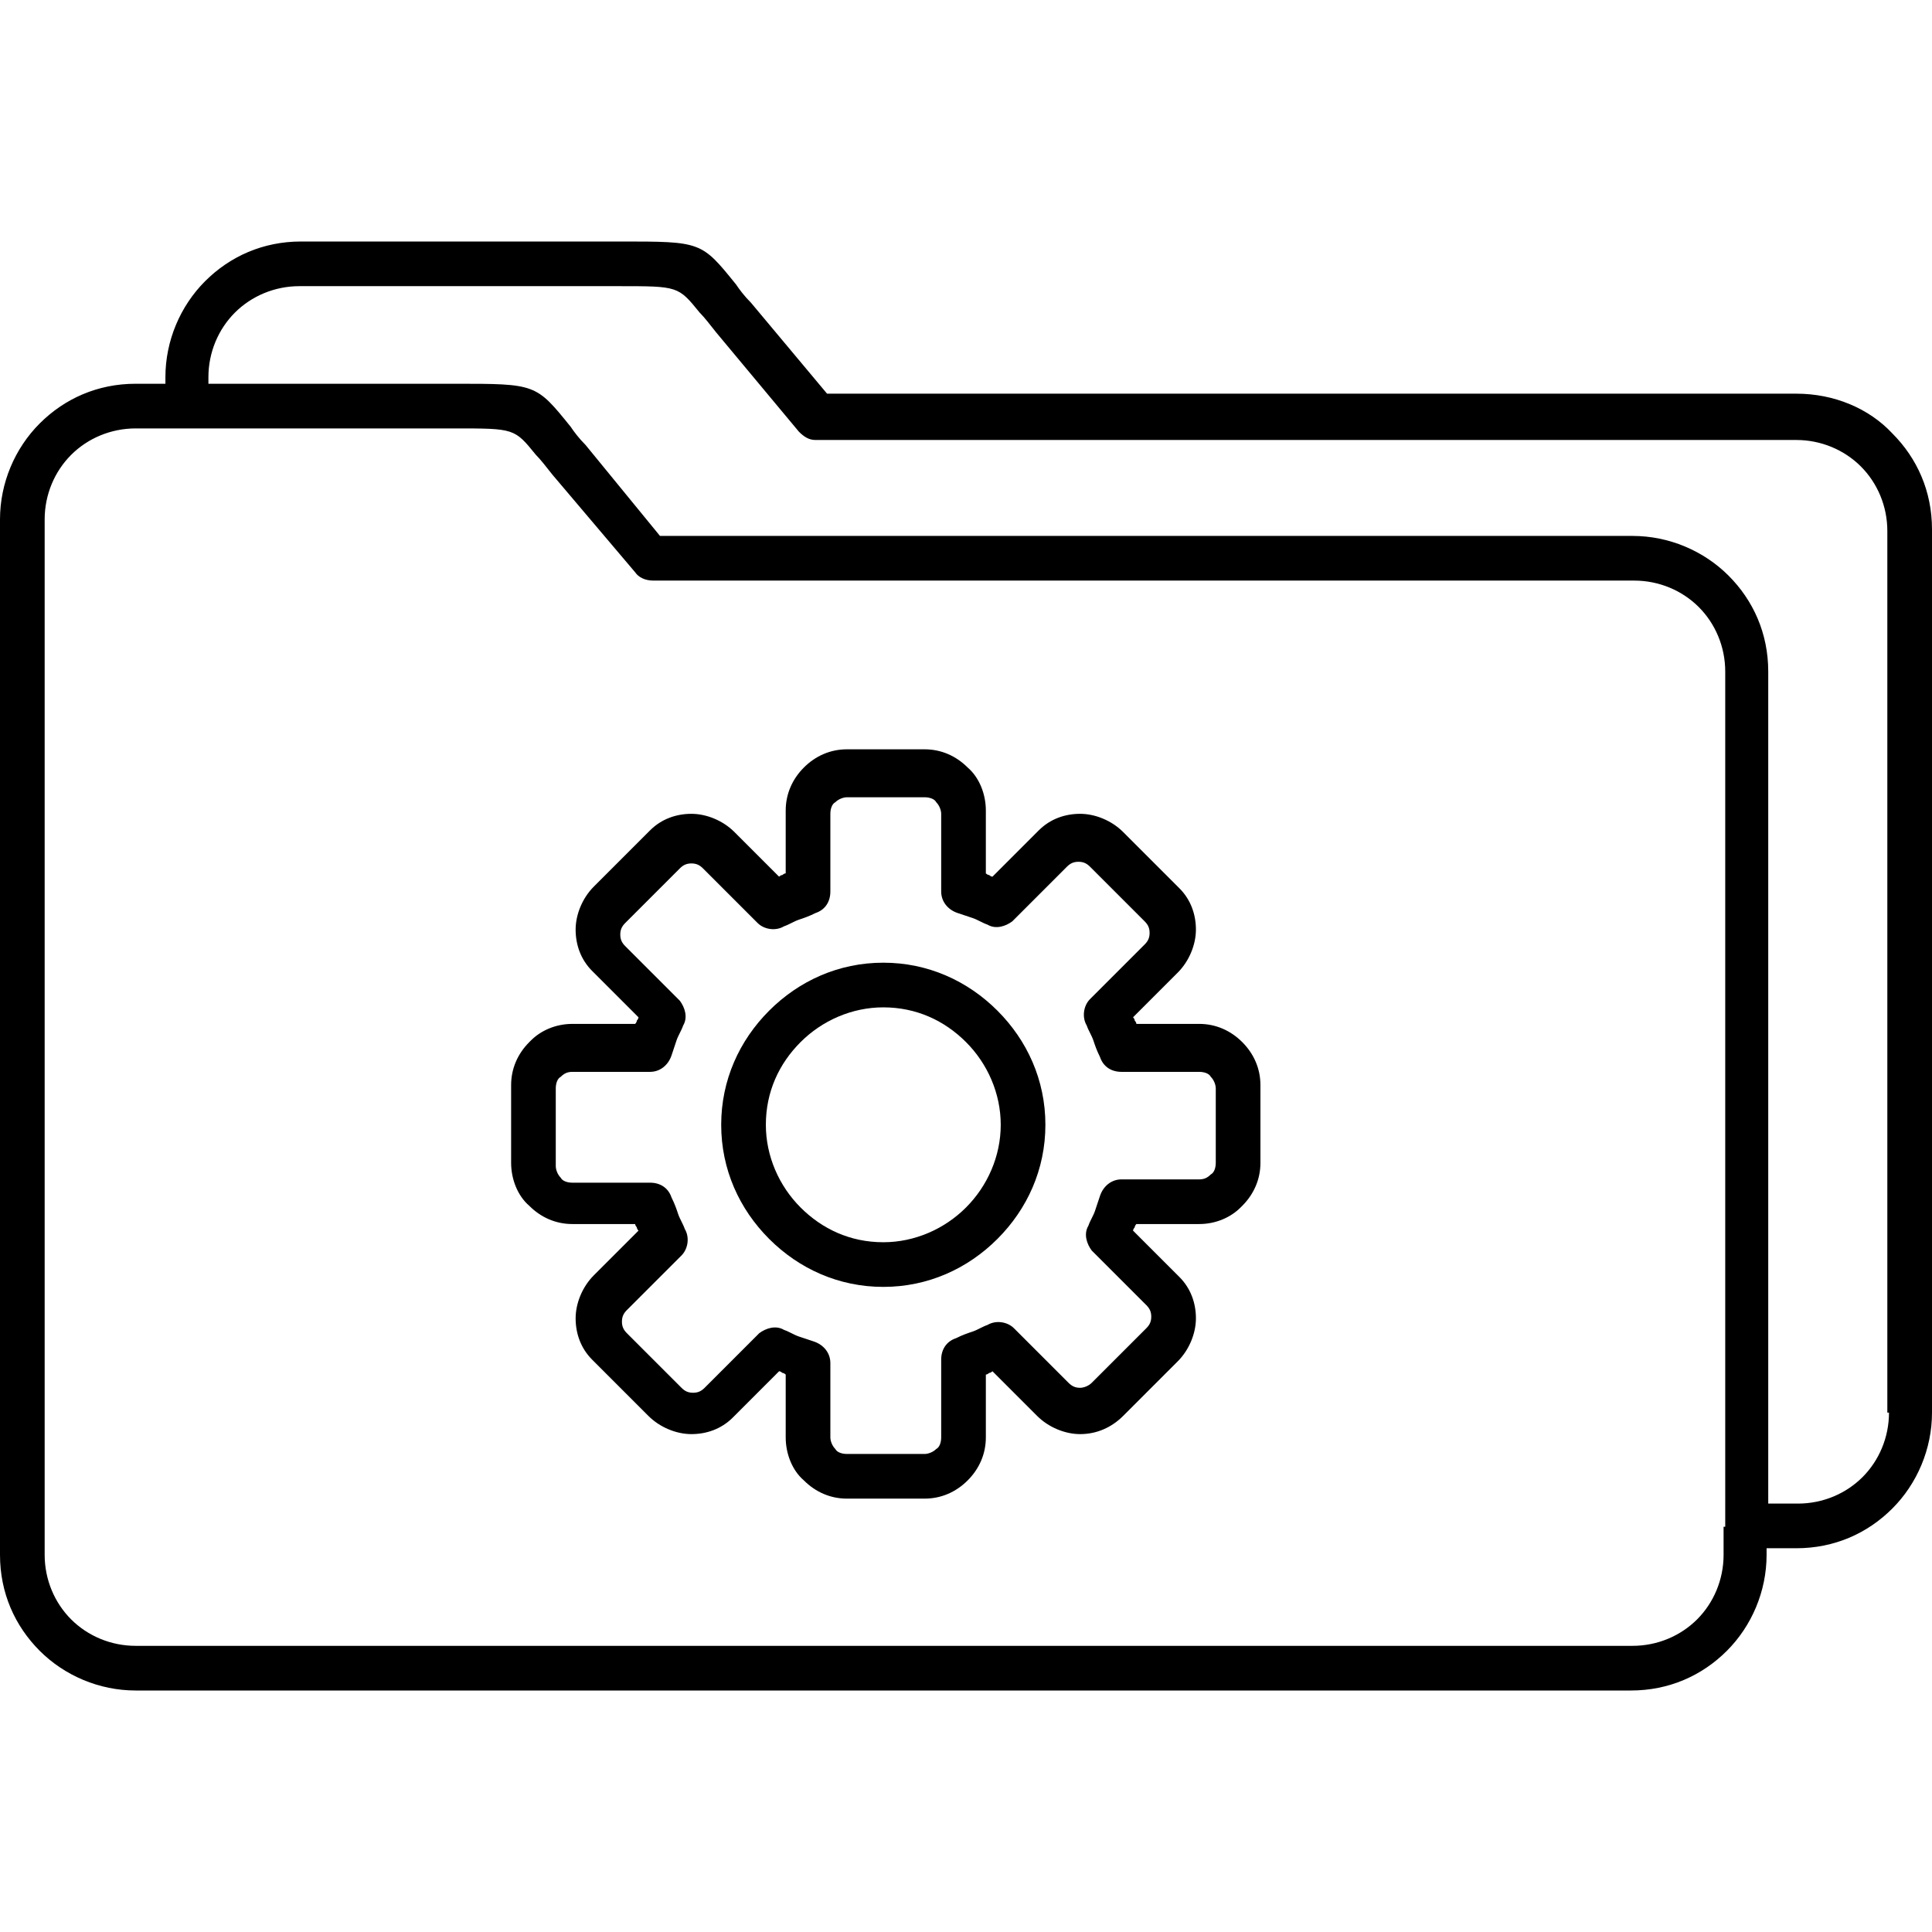 <?xml version="1.0" encoding="iso-8859-1"?>
<!-- Generator: Adobe Illustrator 19.0.0, SVG Export Plug-In . SVG Version: 6.00 Build 0)  -->
<svg version="1.1" id="Capa_1" xmlns="http://www.w3.org/2000/svg" xmlns:xlink="http://www.w3.org/1999/xlink" x="0px" y="0px"
	 viewBox="0 0 467.2 467.2" style="enable-background:new 0 0 467.2 467.2;" xml:space="preserve">
<g>
	<g>
		<g>
			<path d="M290,247.6h-15.2c0-0.4-0.4-0.8-0.4-0.8c0-0.4-0.4-0.8-0.4-0.8l10.8-10.8c2.8-2.8,4.4-6.8,4.4-10.4c0-3.6-1.2-7.2-4-10
				l-0.4-0.4l-13.2-13.2c-2.8-2.8-6.8-4.4-10.4-4.4c-3.6,0-7.2,1.2-10,4l-0.4,0.4L240,212c-0.4,0-0.8-0.4-0.8-0.4
				c-0.4,0-0.8-0.4-0.8-0.4V196c0-4-1.6-8-4.4-10.4c-2.8-2.8-6.4-4.4-10.4-4.4h-18.8c-4,0-7.6,1.6-10.4,4.4S190,192,190,196v15.2
				c-0.4,0-0.8,0.4-0.8,0.4c-0.4,0-0.8,0.4-0.8,0.4l-10.8-10.8c-2.8-2.8-6.8-4.4-10.4-4.4s-7.2,1.2-10,4l-0.4,0.4l-13.2,13.2
				c-2.8,2.8-4.4,6.8-4.4,10.4c0,3.6,1.2,7.2,4,10l0.4,0.4l10.8,10.8c0,0.4-0.4,0.8-0.4,0.8c0,0.4-0.4,0.8-0.4,0.8h-15.2
				c-4,0-7.6,1.6-10,4L128,252c-2.8,2.8-4.4,6.4-4.4,10.4v18.8c0,4,1.6,8,4.4,10.4c2.8,2.8,6.4,4.4,10.4,4.4h15.2
				c0,0.4,0.4,0.8,0.4,0.8c0,0.4,0.4,0.8,0.4,0.8l-10.8,10.8c-2.8,2.8-4.4,6.8-4.4,10.4c0,3.6,1.2,7.2,4,10l0.4,0.4l13.2,13.2
				c2.8,2.8,6.8,4.4,10.4,4.4c3.6,0,7.2-1.2,10-4l0.4-0.4l10.8-10.8c0.4,0,0.8,0.4,0.8,0.4c0.4,0,0.8,0.4,0.8,0.4v15.2
				c0,4,1.6,8,4.4,10.4c2.8,2.8,6.4,4.4,10.4,4.4h18.8c4,0,7.6-1.6,10.4-4.4s4.4-6.4,4.4-10.4v-15.2c0.4,0,0.8-0.4,0.8-0.4
				c0.4,0,0.8-0.4,0.8-0.4l10.8,10.8c2.8,2.8,6.8,4.4,10.4,4.4c4,0,7.6-1.6,10.4-4.4l13.2-13.2c2.8-2.8,4.4-6.8,4.4-10.4
				c0-3.6-1.2-7.2-4-10l-0.4-0.4L274,297.6c0-0.4,0.4-0.8,0.4-0.8c0-0.4,0.4-0.8,0.4-0.8H290c4,0,7.6-1.6,10-4l0.4-0.4
				c2.8-2.8,4.4-6.4,4.4-10.4v-18.8c0-4-1.6-7.6-4.4-10.4C297.6,249.2,294,247.6,290,247.6z M292.8,284c-0.8,0.8-1.6,1.2-2.8,1.2
				h-18.8c-2.4,0-4.4,1.6-5.2,4c-0.4,1.2-0.8,2.4-1.2,3.6s-1.2,2.4-1.6,3.6c-1.2,2-0.4,4.4,0.8,6l13.2,13.2c0.8,0.8,1.2,1.6,1.2,2.8
				c0,1.2-0.4,2-1.2,2.8L264,334.4c-0.8,0.8-2,1.2-2.8,1.2c-1.2,0-2-0.4-2.8-1.2l-13.2-13.2c-1.6-1.6-4.4-2-6.4-0.8
				c-1.2,0.4-2.4,1.2-3.6,1.6c-1.2,0.4-2.4,0.8-4,1.6c-2.4,0.8-3.6,2.8-3.6,5.2v18.8c0,1.2-0.4,2.4-1.2,2.8c-0.8,0.8-2,1.2-2.8,1.2
				h-18.8c-1.2,0-2.4-0.4-2.8-1.2c-0.8-0.8-1.2-2-1.2-2.8v-18c0-2.4-1.6-4.4-4-5.2c-1.2-0.4-2.4-0.8-3.6-1.2s-2.4-1.2-3.6-1.6
				c-2-1.2-4.4-0.4-6,0.8l-13.2,13.2c-0.8,0.8-1.6,1.2-2.8,1.2c-1.2,0-2-0.4-2.8-1.2l-13.2-13.2c-0.8-0.8-1.2-1.6-1.2-2.8
				s0.4-2,1.2-2.8l13.2-13.2c1.6-1.6,2-4.4,0.8-6.4c-0.4-1.2-1.2-2.4-1.6-3.6s-0.8-2.4-1.6-4c-0.8-2.4-2.8-3.6-5.2-3.6h-18.8
				c-1.2,0-2.4-0.4-2.8-1.2c-0.8-0.8-1.2-2-1.2-2.8v-18.8c0-1.2,0.4-2.4,1.2-2.8c0.8-0.8,1.6-1.2,2.8-1.2h18.8c2.4,0,4.4-1.6,5.2-4
				c0.4-1.2,0.8-2.4,1.2-3.6c0.4-1.2,1.2-2.4,1.6-3.6c1.2-2,0.4-4.4-0.8-6l-13.2-13.2c-0.8-0.8-1.2-1.6-1.2-2.8s0.4-2,1.2-2.8
				l13.2-13.2c0.8-0.8,1.6-1.2,2.8-1.2c1.2,0,2,0.4,2.8,1.2l13.2,13.2c1.6,1.6,4.4,2,6.4,0.8c1.2-0.4,2.4-1.2,3.6-1.6
				c1.2-0.4,2.4-0.8,4-1.6c2.4-0.8,3.6-2.8,3.6-5.2v-18.8c0-1.2,0.4-2.4,1.2-2.8c0.8-0.8,2-1.2,2.8-1.2h18.8c1.2,0,2.4,0.4,2.8,1.2
				c0.8,0.8,1.2,2,1.2,2.8v18.8c0,2.4,1.6,4.4,4,5.2c1.2,0.4,2.4,0.8,3.6,1.2c1.2,0.4,2.4,1.2,3.6,1.6c2,1.2,4.4,0.4,6-0.8
				l13.2-13.2c0.8-0.8,1.6-1.2,2.8-1.2c1.2,0,2,0.4,2.8,1.2l13.2,13.2c0.8,0.8,1.2,1.6,1.2,2.8s-0.4,2-1.2,2.8l-13.2,13.2
				c-1.6,1.6-2,4.4-0.8,6.4c0.4,1.2,1.2,2.4,1.6,3.6c0.4,1.2,0.8,2.4,1.6,4c0.8,2.4,2.8,3.6,5.2,3.6H290c1.2,0,2.4,0.4,2.8,1.2
				c0.8,0.8,1.2,2,1.2,2.8v18h0C294,282.4,293.6,283.6,292.8,284z"/>
			<path d="M213.6,232.8c-10.8,0-20.4,4.4-27.6,11.6s-11.6,16.8-11.6,27.6s4.4,20.4,11.6,27.6c7.2,7.2,16.8,11.6,27.6,11.6
				s20.4-4.4,27.6-11.6s11.6-16.8,11.6-27.6c0-10.8-4.4-20.4-11.6-27.6S224.4,232.8,213.6,232.8z M233.6,292
				c-5.2,5.2-12.4,8.4-20,8.4c-8,0-14.8-3.2-20-8.4s-8.4-12.4-8.4-20c0-8,3.2-14.8,8.4-20c5.2-5.2,12.4-8.4,20-8.4
				c8,0,14.8,3.2,20,8.4c5.2,5.2,8.4,12.4,8.4,20C242,279.6,238.8,286.8,233.6,292z"/>
			<path d="M457.6,104.8c-5.6-6-14-9.6-23.2-9.6H207.2H200l-18.4-22c-1.6-1.6-2.8-3.2-3.6-4.4c-8.4-10.4-8.4-10.4-28-10.4H72.8
				c-9.2,0-17.2,3.6-23.2,9.6S40,82.4,40,91.2v1.6h-7.2c-9.2,0-17.2,3.6-23.2,9.6S0,116.8,0,125.6V376c0,9.2,3.6,17.2,9.6,23.2
				s14.4,9.6,23.2,9.6h361.6c9.2,0,17.2-3.6,23.2-9.6s9.6-14.4,9.6-23.2v-1.6h7.2c9.2,0,17.2-3.6,23.2-9.6s9.6-14.4,9.6-23.2V128
				C467.2,118.8,463.6,110.8,457.6,104.8z M417.2,369.2h-0.4v6.8c0,6-2.4,11.6-6.4,15.6s-9.6,6.4-15.6,6.4h-362
				c-6,0-11.6-2.4-15.6-6.4s-6.4-9.6-6.4-15.6V125.6c0-6,2.4-11.6,6.4-15.6s9.6-6.4,15.6-6.4h12.4H110c14.4,0,14.4,0,19.6,6.4
				c1.2,1.2,2.4,2.8,4,4.8l20,23.6c0.8,1.2,2.4,2,4.4,2h9.6h227.6c6,0,11.6,2.4,15.6,6.4s6.4,9.6,6.4,15.6V369.2z M450.4,357.2
				c-4,4-9.6,6.4-15.6,6.4h-7.2V162.4c0-9.2-3.6-17.2-9.6-23.2s-14.4-9.6-23.2-9.6h-228h-7.2l-18-22c-1.6-1.6-2.8-3.2-3.6-4.4
				c-8.4-10.4-8.4-10.4-28-10.4H50.4v-1.6c0-6,2.4-11.6,6.4-15.6s9.6-6.4,15.6-6.4h77.2c14.4,0,14.4,0,19.6,6.4
				c1.2,1.2,2.4,2.8,4,4.8l20,24c1.2,1.2,2.4,2,4,2h9.6h227.6c6,0,11.6,2.4,15.6,6.4s6.4,9.6,6.4,15.6v213.2h0.4
				C456.8,347.6,454.4,353.2,450.4,357.2z"/>
		</g>
	</g>
</g>
<g>
</g>
<g>
</g>
<g>
</g>
<g>
</g>
<g>
</g>
<g>
</g>
<g>
</g>
<g>
</g>
<g>
</g>
<g>
</g>
<g>
</g>
<g>
</g>
<g>
</g>
<g>
</g>
<g>
</g>
</svg>
